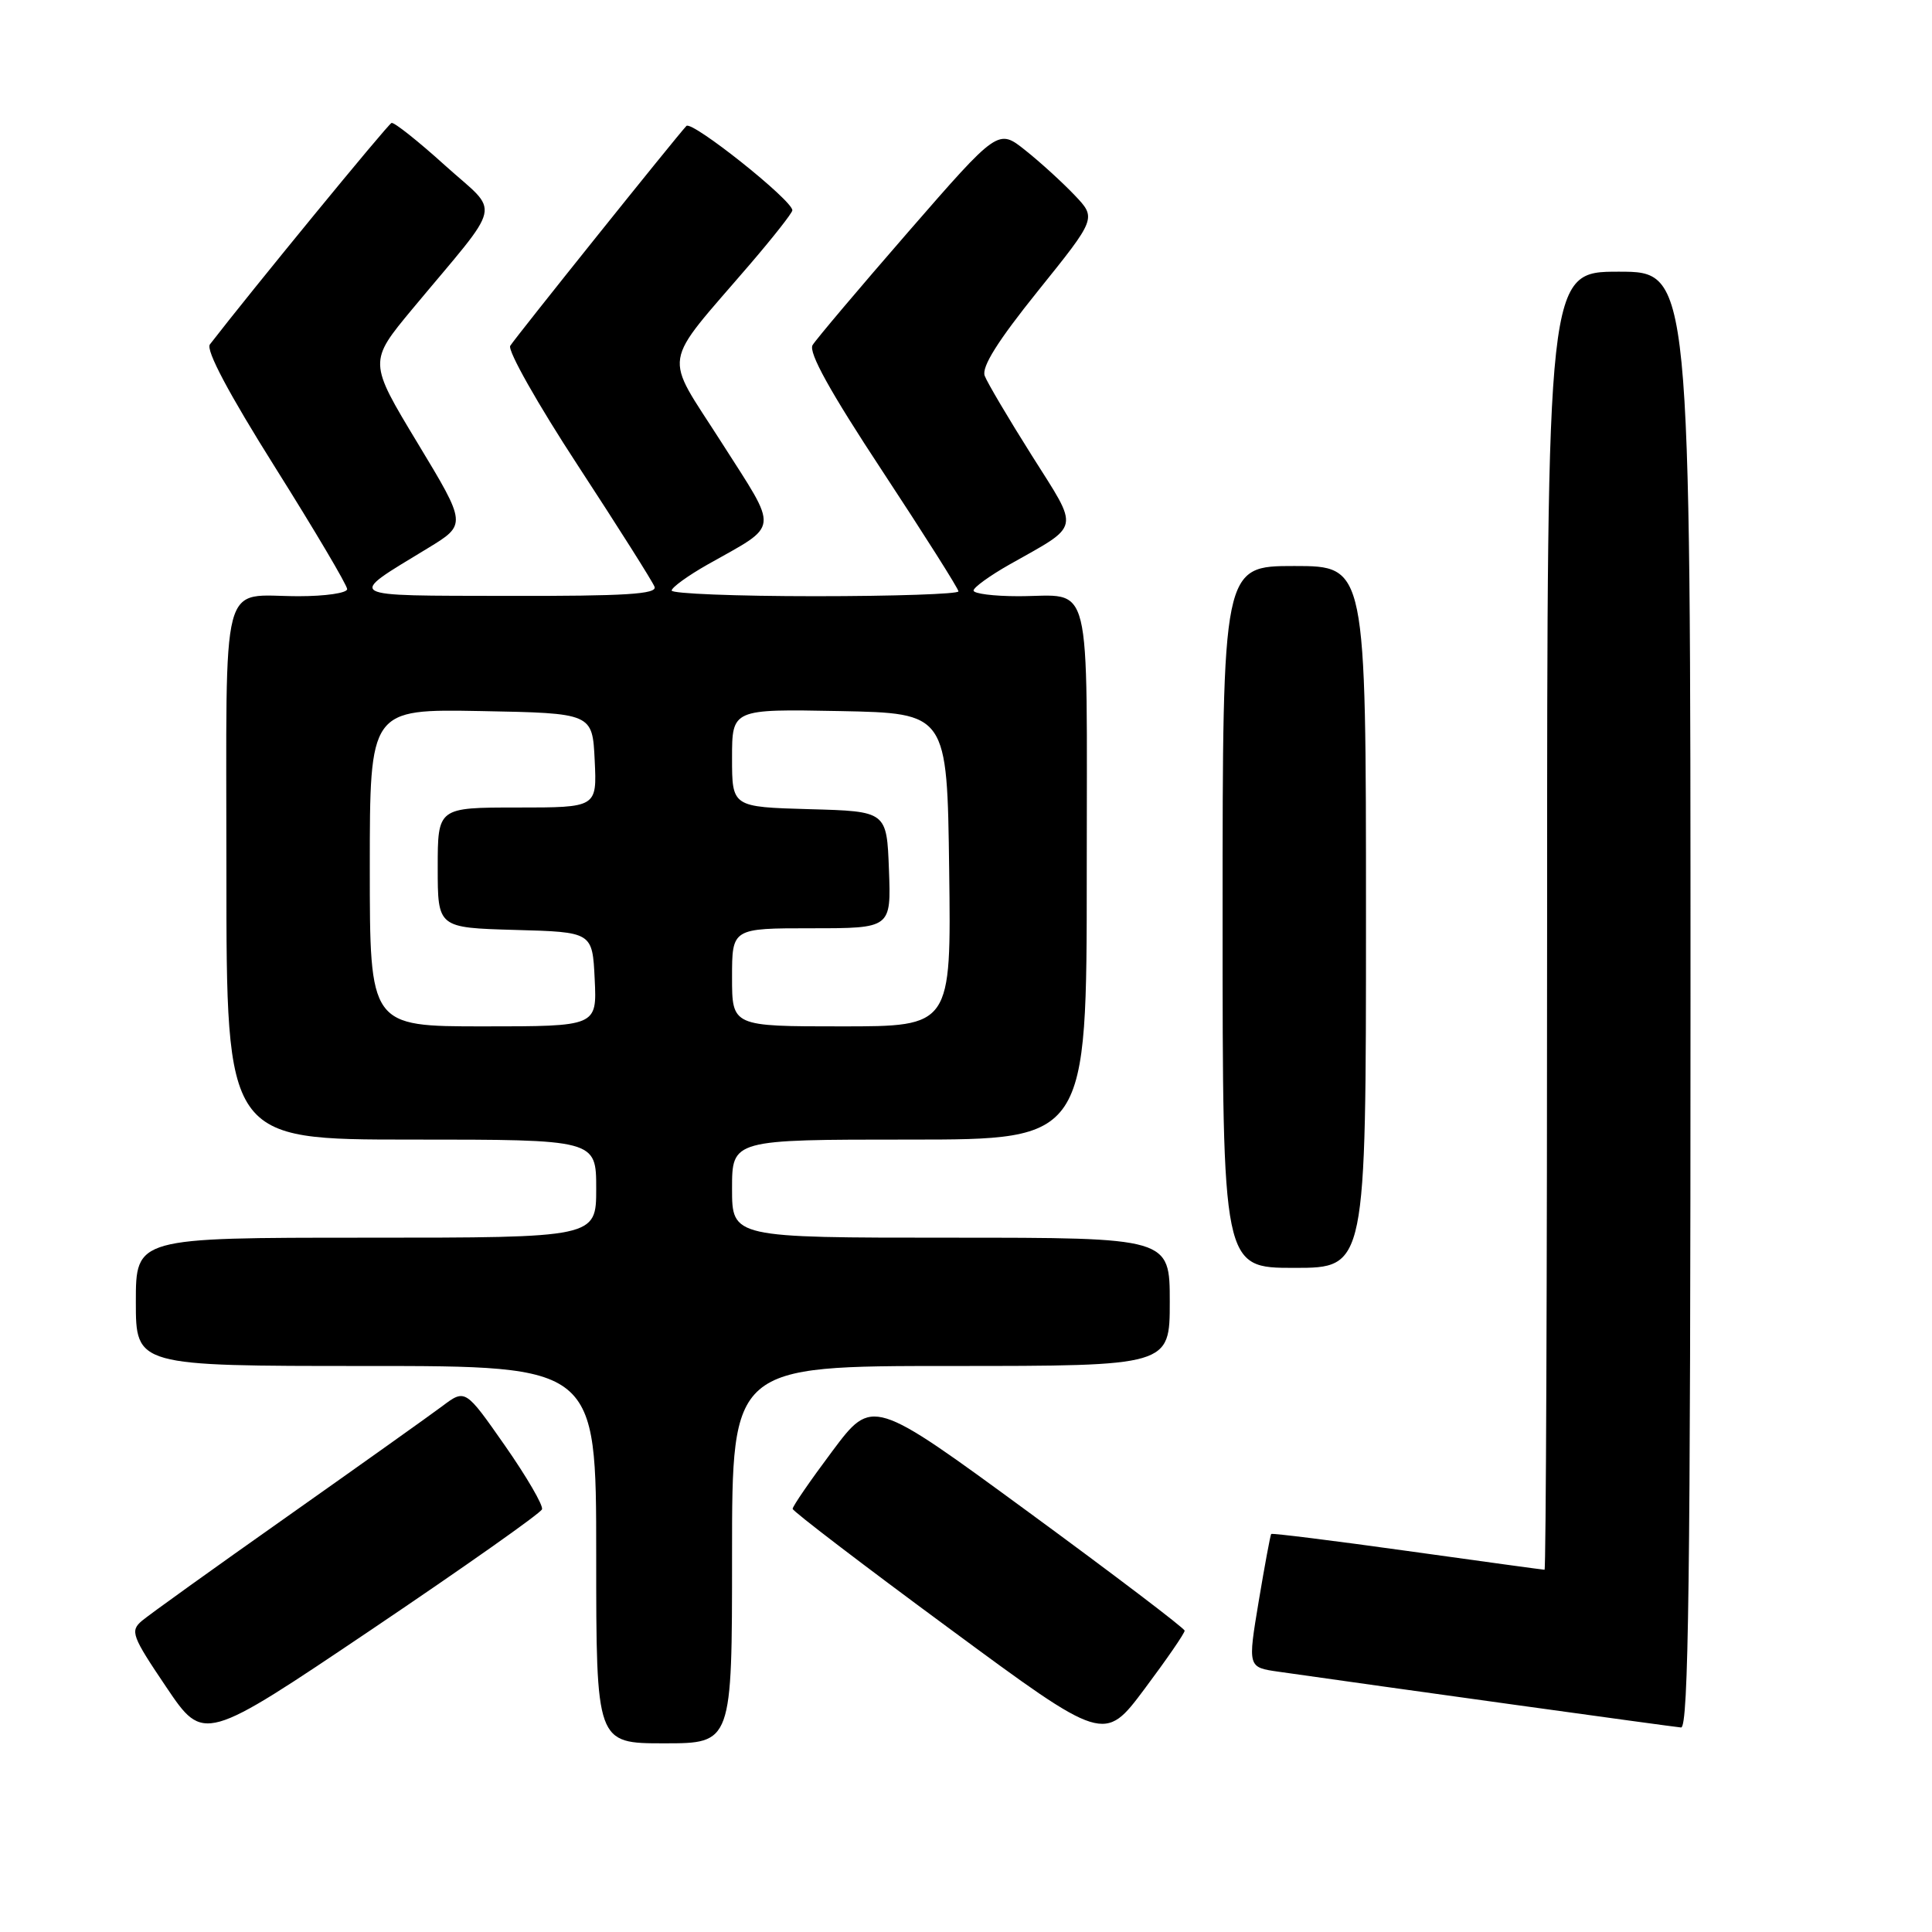 <?xml version="1.0" encoding="UTF-8" standalone="no"?>
<!DOCTYPE svg PUBLIC "-//W3C//DTD SVG 1.1//EN" "http://www.w3.org/Graphics/SVG/1.1/DTD/svg11.dtd" >
<svg xmlns="http://www.w3.org/2000/svg" xmlns:xlink="http://www.w3.org/1999/xlink" version="1.1" viewBox="0 0 256 256">
 <g >
 <path fill="currentColor"
d=" M 71.82 199.99 C 72.00 199.48 69.79 195.68 66.90 191.54 C 61.65 184.03 61.65 184.03 58.58 186.34 C 56.88 187.61 47.62 194.20 38.00 200.99 C 28.38 207.77 19.73 213.98 18.80 214.77 C 17.22 216.12 17.46 216.77 22.04 223.56 C 26.99 230.90 26.99 230.90 49.25 215.91 C 61.49 207.66 71.65 200.50 71.82 199.99 Z  M 97.00 206.00 C 97.00 181.00 97.00 181.00 126.00 181.00 C 155.00 181.00 155.00 181.00 155.00 172.50 C 155.00 164.00 155.00 164.00 126.00 164.00 C 97.00 164.00 97.00 164.00 97.00 157.50 C 97.00 151.00 97.00 151.00 120.50 151.00 C 144.00 151.00 144.00 151.00 144.00 115.61 C 144.00 75.49 144.87 79.00 134.92 79.00 C 131.66 79.00 129.00 78.66 129.00 78.25 C 129.00 77.84 131.14 76.29 133.75 74.81 C 143.31 69.41 143.09 70.45 136.73 60.37 C 133.64 55.47 130.83 50.72 130.48 49.80 C 130.03 48.64 132.22 45.16 137.56 38.52 C 145.29 28.91 145.29 28.91 142.39 25.86 C 140.80 24.19 137.87 21.51 135.88 19.93 C 132.26 17.04 132.26 17.04 120.38 30.69 C 113.85 38.20 108.13 44.97 107.67 45.73 C 107.10 46.68 109.99 51.91 116.92 62.42 C 122.46 70.84 127.00 78.01 127.00 78.36 C 127.00 78.71 118.45 79.00 108.00 79.00 C 97.55 79.00 89.00 78.66 89.00 78.25 C 89.00 77.84 91.14 76.29 93.75 74.81 C 103.41 69.35 103.27 70.65 95.59 58.60 C 87.87 46.49 87.48 48.88 99.39 35.00 C 102.46 31.42 104.98 28.22 104.99 27.87 C 105.02 26.55 91.67 15.93 90.95 16.69 C 89.57 18.16 68.31 44.69 67.61 45.82 C 67.23 46.43 71.27 53.58 76.59 61.71 C 81.91 69.85 86.47 77.06 86.73 77.75 C 87.11 78.73 82.85 78.99 67.36 78.96 C 45.24 78.91 45.82 79.25 56.67 72.65 C 61.85 69.50 61.85 69.50 55.34 58.72 C 48.83 47.94 48.83 47.94 54.66 40.92 C 66.86 26.27 66.34 28.57 58.97 21.92 C 55.41 18.70 52.22 16.17 51.88 16.29 C 51.40 16.45 33.12 38.75 27.81 45.64 C 27.25 46.38 30.31 52.15 36.47 61.95 C 41.71 70.29 46.00 77.54 46.00 78.06 C 46.00 78.58 43.11 79.00 39.58 79.00 C 29.05 79.00 30.00 75.36 30.00 115.61 C 30.00 151.00 30.00 151.00 54.50 151.00 C 79.00 151.00 79.00 151.00 79.00 157.50 C 79.00 164.00 79.00 164.00 48.50 164.00 C 18.00 164.00 18.00 164.00 18.00 172.50 C 18.00 181.00 18.00 181.00 48.50 181.00 C 79.00 181.00 79.00 181.00 79.00 206.00 C 79.00 231.00 79.00 231.00 88.00 231.00 C 97.00 231.00 97.00 231.00 97.00 206.00 Z  M 156.97 216.07 C 156.96 215.76 147.64 208.68 136.27 200.35 C 115.59 185.20 115.59 185.20 110.29 192.28 C 107.38 196.17 105.01 199.61 105.03 199.93 C 105.04 200.24 114.34 207.35 125.69 215.71 C 146.32 230.93 146.32 230.93 151.66 223.79 C 154.60 219.86 156.99 216.39 156.97 216.07 Z  M 224.00 132.50 C 224.00 36.00 224.00 36.00 214.50 36.00 C 205.00 36.00 205.00 36.00 205.00 122.00 C 205.00 169.30 204.85 208.00 204.66 208.00 C 204.47 208.00 196.29 206.88 186.48 205.51 C 176.67 204.14 168.55 203.13 168.44 203.26 C 168.33 203.39 167.58 207.42 166.78 212.21 C 165.33 220.93 165.33 220.93 169.41 221.51 C 183.04 223.46 221.70 228.82 222.75 228.90 C 223.74 228.98 224.00 209.09 224.00 132.50 Z  M 181.00 121.50 C 181.00 75.00 181.00 75.00 171.50 75.00 C 162.00 75.00 162.00 75.00 162.00 121.50 C 162.00 168.00 162.00 168.00 171.50 168.00 C 181.00 168.00 181.00 168.00 181.00 121.50 Z  M 49.00 114.97 C 49.00 93.95 49.00 93.95 63.75 94.22 C 78.50 94.50 78.50 94.50 78.80 100.75 C 79.10 107.00 79.10 107.00 68.55 107.00 C 58.00 107.00 58.00 107.00 58.00 114.97 C 58.00 122.93 58.00 122.93 68.25 123.22 C 78.50 123.50 78.50 123.50 78.80 129.75 C 79.10 136.00 79.10 136.00 64.05 136.00 C 49.00 136.00 49.00 136.00 49.00 114.97 Z  M 97.00 129.50 C 97.00 123.00 97.00 123.00 107.54 123.00 C 118.08 123.00 118.08 123.00 117.79 115.25 C 117.50 107.50 117.50 107.50 107.25 107.22 C 97.00 106.93 97.00 106.93 97.00 100.44 C 97.00 93.95 97.00 93.95 111.25 94.22 C 125.50 94.50 125.50 94.50 125.77 115.25 C 126.04 136.00 126.04 136.00 111.52 136.00 C 97.00 136.00 97.00 136.00 97.00 129.50 Z "/>
</g>
</svg>